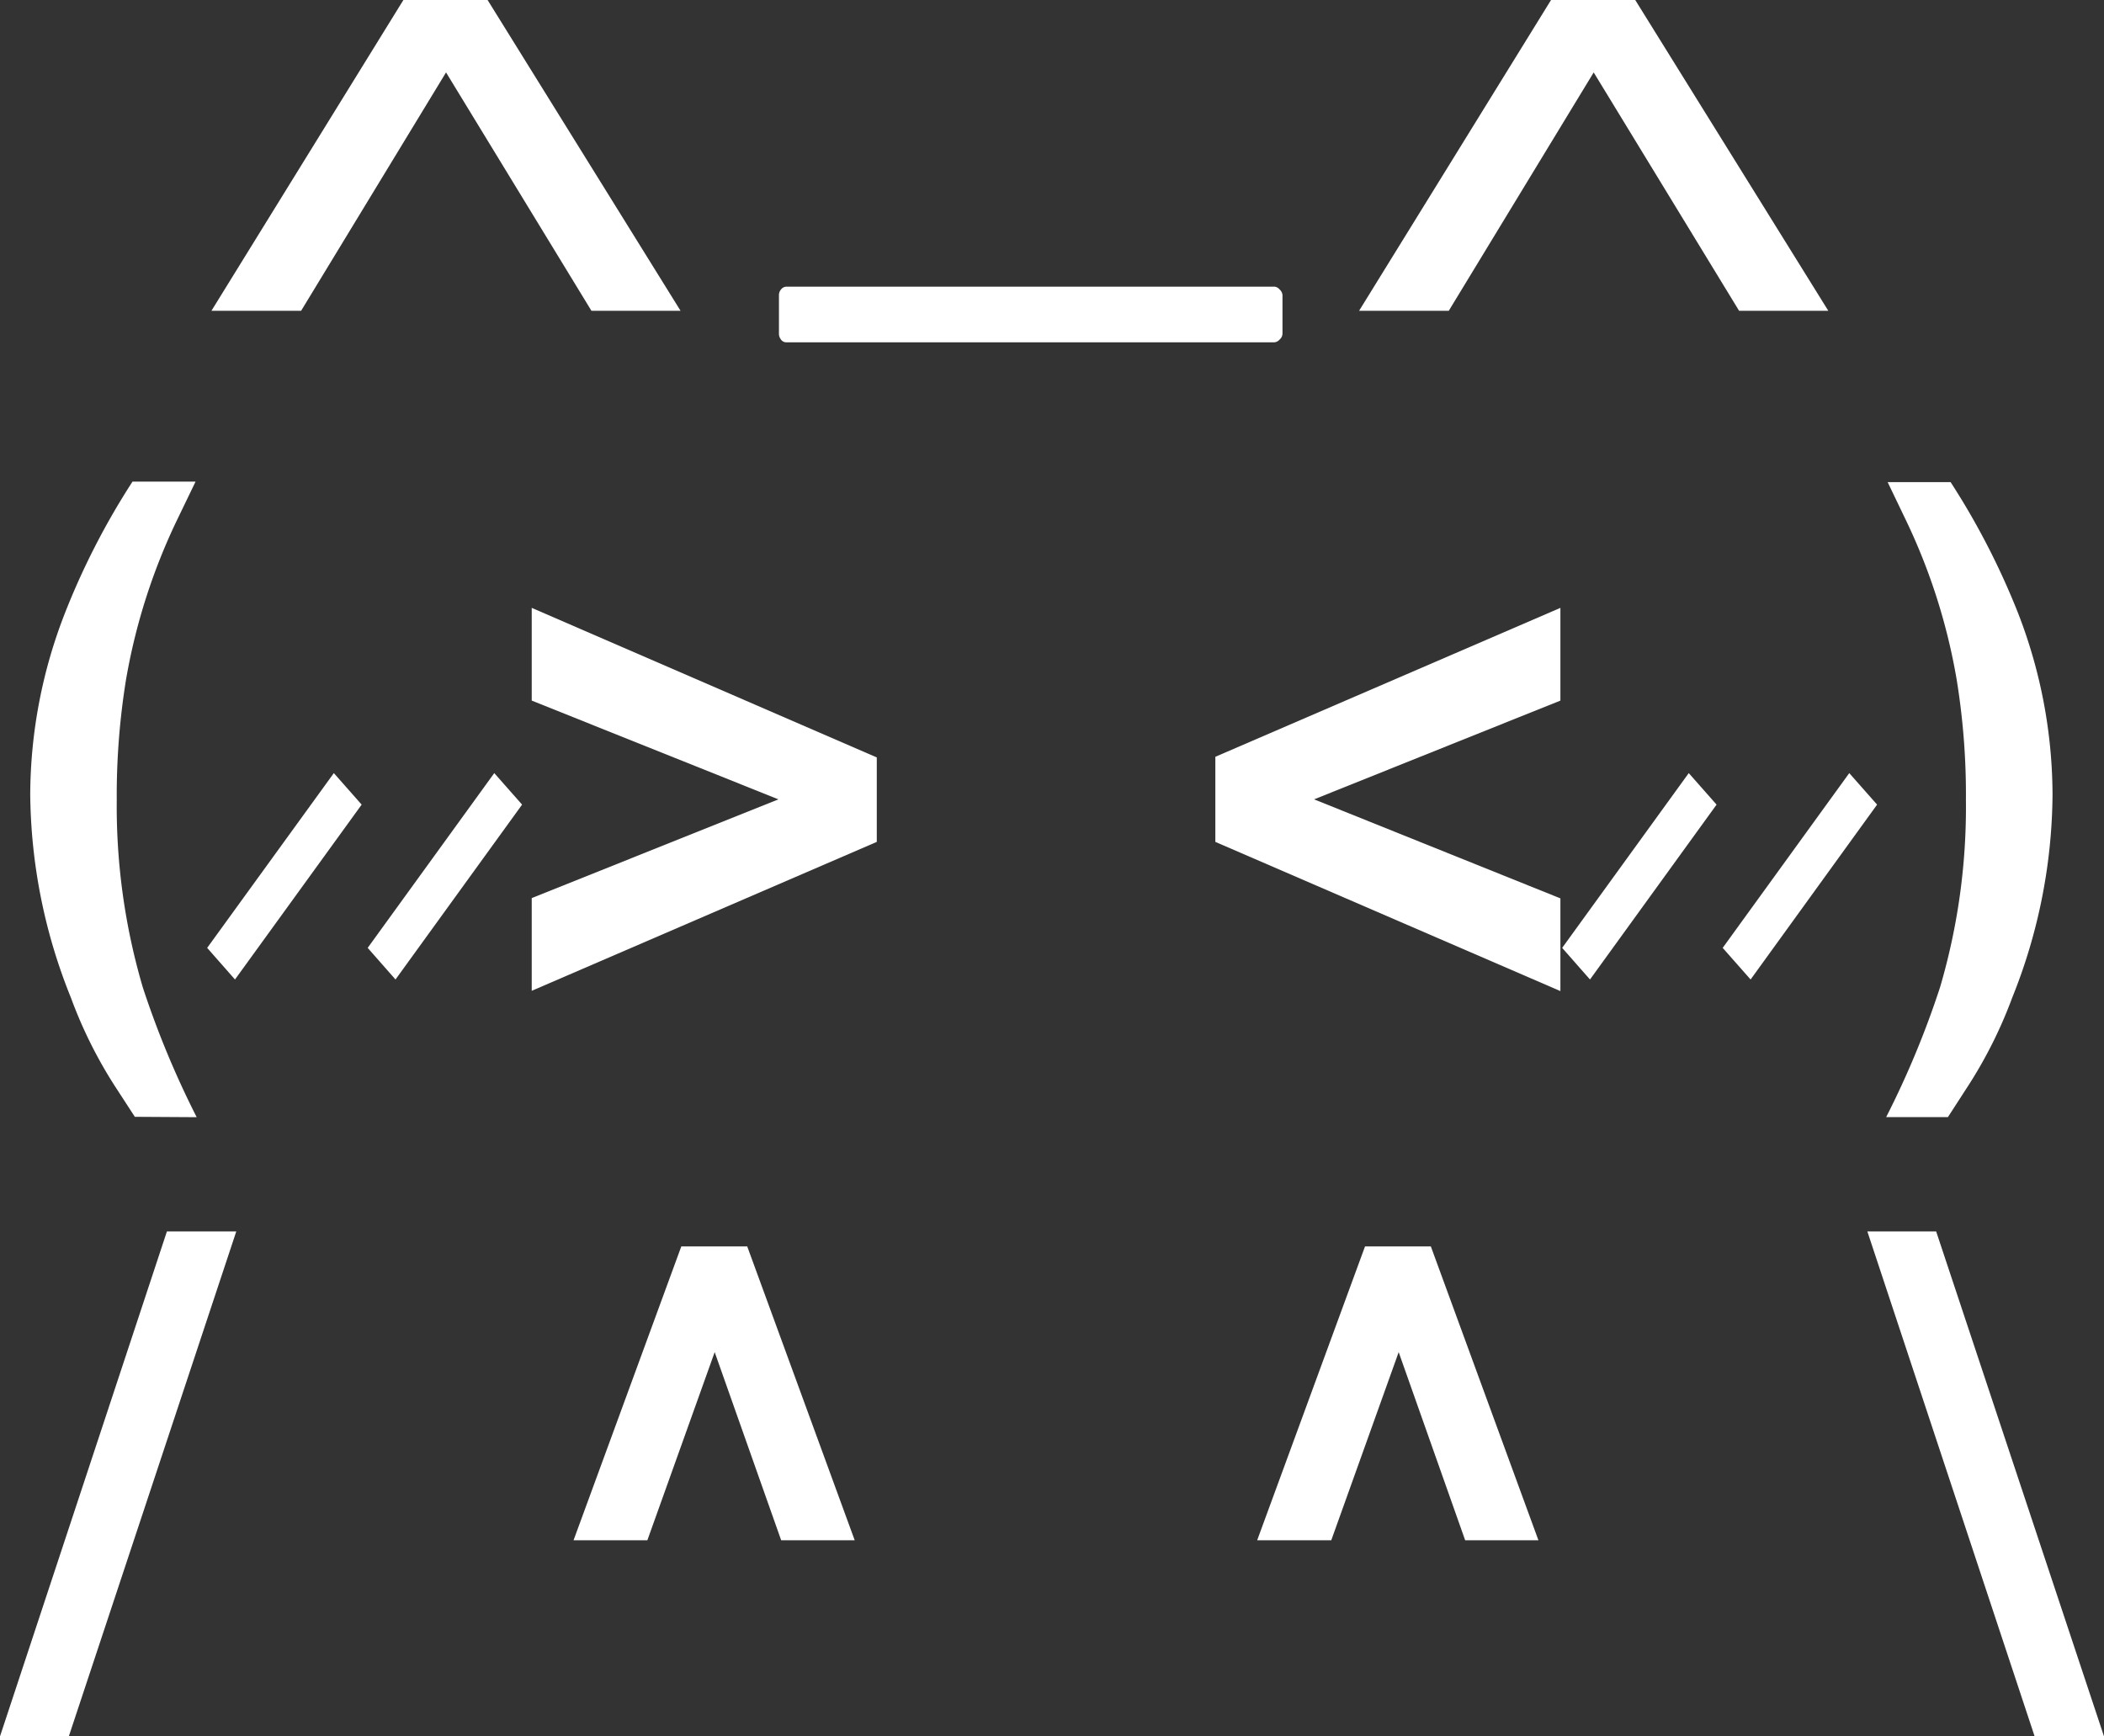 <svg xmlns="http://www.w3.org/2000/svg" viewBox="0 0 226.89 187.27"><rect x="0" y="0" width="226.89" height="187.27" fill="#333333" stroke="none"/><defs><style>.cls-1{fill:#fff;}</style></defs><g id="Layer_2" data-name="Layer 2"><g id="Layer_1-2" data-name="Layer 1"><path class="cls-1" d="M52.58,0,73.39,33.52H63.78L48.1,7.81,32.47,33.52H22.8L43.5,0Z"/><path class="cls-1" d="M176.34,0l20.82,33.52h-9.62L171.86,7.81,156.23,33.52h-9.67L167.26,0Z"/><path class="cls-1" d="M138,31.23a.88.88,0,0,1,.3.61V36a.87.87,0,0,1-.3.61.84.84,0,0,1-.59.31H84.8a.7.7,0,0,1-.59-.31A1,1,0,0,1,84,36V31.84a.94.94,0,0,1,.24-.64.73.73,0,0,1,.59-.28h52.65A.84.84,0,0,1,138,31.23Z"/><path class="cls-1" d="M0,187.27l18-54.46h7.48L7.42,187.27Z"/><path class="cls-1" d="M61.85,166.12l11.62-31.69h7.11l11.59,31.69H84.24l-7.17-20.29-7.26,20.29Z"/><path class="cls-1" d="M135.57,166.12l11.63-31.69h7.1l11.6,31.69H158l-7.17-20.29-7.27,20.29Z"/><path class="cls-1" d="M201.37,132.81h7.42l18.1,54.46h-7.48Z"/><path class="cls-1" d="M14.54,120.45,12.3,117a48.7,48.7,0,0,1-4.65-9.39A59.78,59.78,0,0,1,3.26,85.64,54.24,54.24,0,0,1,7,66.13a79.66,79.66,0,0,1,7.29-14.19h6.8l-1.93,4A65.29,65.29,0,0,0,13.59,73.3a78.16,78.16,0,0,0-1,13,69.14,69.14,0,0,0,2.81,20.19,99,99,0,0,0,5.81,14Z"/><path class="cls-1" d="M22.34,102.23,36,83.38l3,3.4L25.34,105.64Z"/><path class="cls-1" d="M39.65,102.23,53.3,83.38l3,3.4L42.65,105.64Z"/><path class="cls-1" d="M83.94,86.21,57.34,75.56v-10L94.55,81.69V90.8L57.34,106.86v-10Z"/><path class="cls-1" d="M168.27,65.56v10L141.71,86.21l26.56,10.68v10L131.06,90.8V81.62Z"/><path class="cls-1" d="M168.46,102.23l13.65-18.85,3,3.4-13.65,18.86Z"/><path class="cls-1" d="M185.77,102.23l13.65-18.85,3,3.4-13.64,18.86Z"/><path class="cls-1" d="M212.31,117l-2.25,3.48H203.4a97.78,97.78,0,0,0,5.81-14A68.81,68.81,0,0,0,212,86.28a77.11,77.11,0,0,0-1-13A64.93,64.93,0,0,0,205.48,56l-1.92-4h6.79a80.43,80.43,0,0,1,7.3,14.19,54.44,54.44,0,0,1,3.69,19.51A59.58,59.58,0,0,1,217,107.58,48.77,48.77,0,0,1,212.31,117Z"/></g></g></svg>